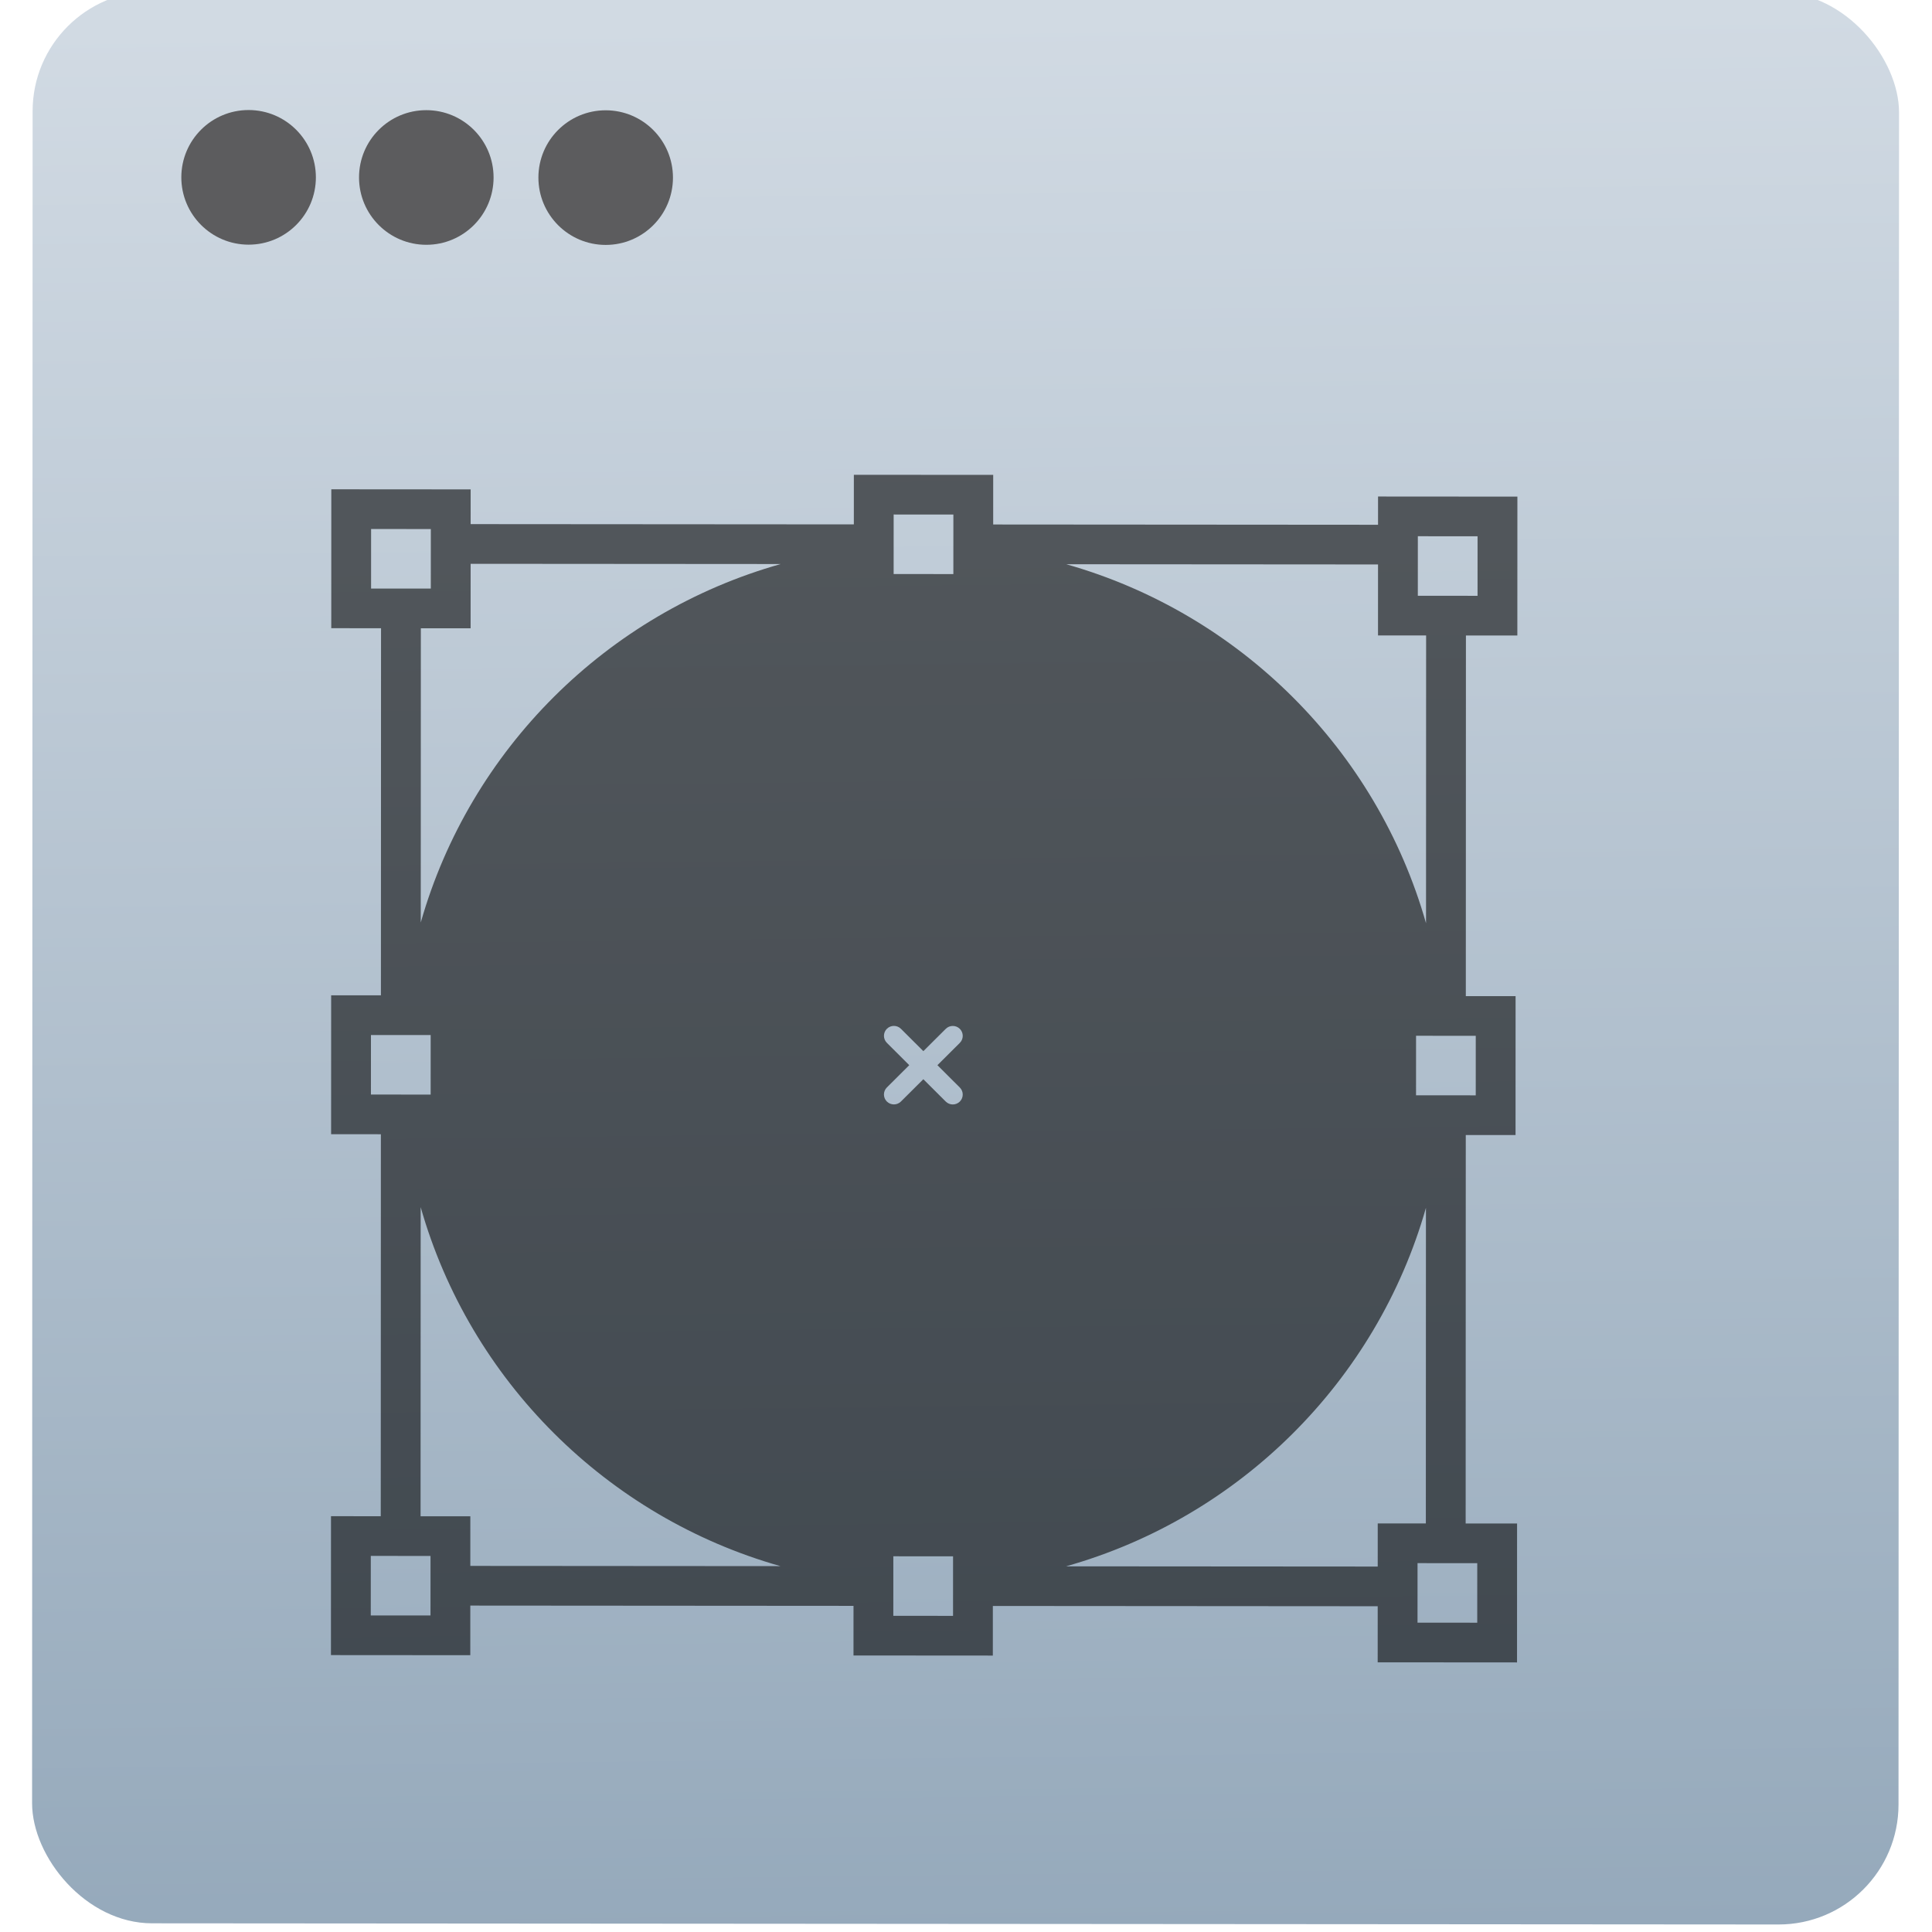<?xml version="1.0" encoding="UTF-8" standalone="no"?>
<!-- Created with Inkscape (http://www.inkscape.org/) -->

<svg
   xmlns:osb="http://www.openswatchbook.org/uri/2009/osb"
   xmlns:dc="http://purl.org/dc/elements/1.1/"
   xmlns:cc="http://creativecommons.org/ns#"
   xmlns:rdf="http://www.w3.org/1999/02/22-rdf-syntax-ns#"
   xmlns:svg="http://www.w3.org/2000/svg"
   xmlns="http://www.w3.org/2000/svg"
   xmlns:xlink="http://www.w3.org/1999/xlink"
   xmlns:sodipodi="http://sodipodi.sourceforge.net/DTD/sodipodi-0.dtd"
   xmlns:inkscape="http://www.inkscape.org/namespaces/inkscape"
   width="48"
   height="48"
   id="svg5453"
   version="1.1"
   inkscape:version="0.91 r13725"
   sodipodi:docname="calligrakarbon.svg">
  <defs
     id="defs5455">
    <linearGradient
       id="linearGradient4310"
       inkscape:collect="always">
      <stop
         id="stop4312"
         offset="0"
         style="stop-color:#95a9bb;stop-opacity:1" />
      <stop
         id="stop4314"
         offset="1"
         style="stop-color:#d1dae3;stop-opacity:1" />
    </linearGradient>
    <linearGradient
       id="linearGradient4207"
       osb:paint="gradient">
      <stop
         style="stop-color:#3498db;stop-opacity:1;"
         offset="0"
         id="stop3371" />
      <stop
         style="stop-color:#3498db;stop-opacity:0;"
         offset="1"
         id="stop3373" />
    </linearGradient>
    <linearGradient
       inkscape:collect="always"
       xlink:href="#linearGradient4310"
       id="linearGradient4738-6-8-3-0-2"
       x1="-123.972"
       y1="73.497"
       x2="-125.193"
       y2="-26.047"
       gradientUnits="userSpaceOnUse" />
  </defs>
  <sodipodi:namedview
     id="base"
     pagecolor="#5a5a5a"
     bordercolor="#666666"
     borderopacity="1.0"
     inkscape:pageopacity="0"
     inkscape:pageshadow="2"
     inkscape:zoom="4.59"
     inkscape:cx="-33.253667"
     inkscape:cy="16.613223"
     inkscape:document-units="px"
     inkscape:current-layer="g4236"
     showgrid="false"
     fit-margin-top="0"
     fit-margin-left="0"
     fit-margin-right="0"
     fit-margin-bottom="0"
     inkscape:window-width="1366"
     inkscape:window-height="633"
     inkscape:window-x="0"
     inkscape:window-y="33"
     inkscape:window-maximized="1"
     inkscape:showpageshadow="false"
     borderlayer="true"
     showguides="false"
     showborder="false">
    <inkscape:grid
       type="xygrid"
       id="grid4063" />
    <sodipodi:guide
       position="-89.459,45.161"
       orientation="0,48"
       id="guide4148" />
    <sodipodi:guide
       position="48,2.6367188e-05"
       orientation="-48,0"
       id="guide4168" />
    <sodipodi:guide
       position="-105,4"
       orientation="0,-4"
       id="guide4170" />
    <sodipodi:guide
       position="4.2167969e-05,48"
       orientation="48,0"
       id="guide4172" />
    <sodipodi:guide
       position="41,4"
       orientation="0,4"
       id="guide4174" />
    <sodipodi:guide
       position="4,2.6367188e-05"
       orientation="-48,0"
       id="guide4176" />
    <sodipodi:guide
       position="-15,4"
       orientation="0,-48"
       id="guide4305" />
  </sodipodi:namedview>
  <g
     inkscape:label="Capa 1"
     inkscape:groupmode="layer"
     id="layer1"
     transform="translate(-384.571,-499.798)">
    <g
       id="g4470"
       transform="matrix(1.338,-0.32,0.32,1.338,-356.737,-37.003)">
      <g
         id="g7486"
         transform="matrix(0.262,0.026,-0.026,0.262,404.047,465.901)">
        <g
           id="g7427"
           transform="translate(-0.075,0.546)" />
        <g
           id="g4236"
           transform="matrix(0.988,0.135,-0.135,0.991,25.55,-23.97)">
          <g
             id="g5659"
             transform="matrix(0.951,-0.084,0.086,0.932,-8.782,30.507)" />
          <g
             id="g4754"
             transform="matrix(1.051,0,0,1.051,-9.432,-10.036)">
            <g
               id="g11933"
               transform="matrix(1.258,9.5537316e-4,-9.5260668e-4,1.255,-343.249,2.191)">
              <g
                 id="g11058-9"
                 transform="translate(107.101,0)">
                <g
                   transform="translate(105.101,0)"
                   id="g10733-2-1">
                  <g
                     id="g10038-3-2-3"
                     transform="translate(55.952,-3.536)">
                    <g
                       transform="translate(144.25,3.536)"
                       id="g9928-9-3-9-1">
                      <g
                         id="g9602-6-4-6-0-9"
                         transform="translate(135.912,142.571)">
                        <rect
                           style="opacity:1;fill:url(#linearGradient4738-6-8-3-0-2);fill-opacity:1.0;fill-rule:evenodd;stroke:none;stroke-width:8;stroke-linecap:round;stroke-linejoin:round;stroke-miterlimit:4;stroke-dasharray:none;stroke-dashoffset:0;stroke-opacity:1"
                           id="rect4177-3-1-1-4-8"
                           width="97.101"
                           height="100.46"
                           x="-175.27"
                           y="-27.421"
                           ry="6.241" />
                        <circle
                           style="opacity:1;fill:#5c5c5e;fill-opacity:1;fill-rule:evenodd;stroke:none;stroke-width:8;stroke-linecap:round;stroke-linejoin:round;stroke-miterlimit:4;stroke-dasharray:none;stroke-dashoffset:0;stroke-opacity:1"
                           id="path4181-0-7-1-5-7"
                           cx="-164.032"
                           cy="-17.745"
                           r="3.5" />
                        <circle
                           style="opacity:1;fill:#5c5c5e;fill-opacity:1;fill-rule:evenodd;stroke:none;stroke-width:8;stroke-linecap:round;stroke-linejoin:round;stroke-miterlimit:4;stroke-dasharray:none;stroke-dashoffset:0;stroke-opacity:1"
                           id="path4181-5-8-3-7-3-0"
                           cx="-154.787"
                           cy="-17.745"
                           r="3.5" />
                        <circle
                           style="opacity:1;fill:#5c5c5e;fill-opacity:1;fill-rule:evenodd;stroke:none;stroke-width:8;stroke-linecap:round;stroke-linejoin:round;stroke-miterlimit:4;stroke-dasharray:none;stroke-dashoffset:0;stroke-opacity:1"
                           id="path4181-50-9-0-7-6-2"
                           cx="-145.455"
                           cy="-17.745"
                           r="3.5" />
                      </g>
                    </g>
                  </g>
                </g>
                <g
                   inkscape:label="Capa 1"
                   id="layer1-5"
                   transform="matrix(3.875,0,0,3.875,283.106,-3874.578)"
                   style="fill:#fcfcfc;fill-opacity:0.85">
                  <g
                     style="fill:#fcfcfc;fill-opacity:0.85"
                     transform="translate(-412.883,512.004)"
                     id="layer1-4"
                     inkscape:label="Capa 1">
                    <g
                       style="fill:#fcfcfc;fill-opacity:0.85"
                       inkscape:label="Capa 1"
                       id="layer1-7"
                       transform="translate(392.571,-514.564)" />
                    <g
                       style="fill:#fcfcfc;fill-opacity:0.85"
                       transform="translate(341.797,500.252)"
                       id="g4240">
                      <g
                         style="fill:#fcfcfc;fill-opacity:0.85"
                         transform="translate(-392.988,-511.278)"
                         id="layer1-1"
                         inkscape:label="Capa 1"
                         inkscape:transform-center-x="5.4653607"
                         inkscape:transform-center-y="-9.4924686">
                        <g
                           style="fill:#fcfcfc;fill-opacity:0.85"
                           transform="translate(0.42,0.035)"
                           inkscape:label="Capa 1"
                           id="layer1-3-7">
                          <g
                             style="fill:#fcfcfc;fill-opacity:0.85"
                             transform="matrix(1.333,0,0,1.328,-45.053,-173.482)"
                             id="layer1-00"
                             inkscape:label="Capa 1">
                            <g
                               style="fill:#fcfcfc;fill-opacity:0.85"
                               inkscape:label="Capa 1"
                               id="layer1-7-0"
                               transform="translate(392.571,-514.564)" />
                            <g
                               style="fill:#fcfcfc;fill-opacity:0.85"
                               transform="translate(341.797,500.252)"
                               id="g4240-1">
                              <g
                                 style="fill:#fcfcfc;fill-opacity:0.85"
                                 transform="translate(-392.988,-511.278)"
                                 id="layer1-1-3"
                                 inkscape:label="Capa 1"
                                 inkscape:transform-center-x="5.4653607"
                                 inkscape:transform-center-y="-9.4924686">
                                <g
                                   style="fill:#fcfcfc;fill-opacity:0.85"
                                   transform="translate(0.42,0.035)"
                                   inkscape:label="Capa 1"
                                   id="layer1-3-9">
                                <g
                                   style="font-style:normal;font-weight:normal;font-size:9.37px;line-height:125%;font-family:sans-serif;letter-spacing:0px;word-spacing:0px;fill:#fcfcfc;fill-opacity:0.85;stroke:none;stroke-width:1px;stroke-linecap:butt;stroke-linejoin:miter;stroke-opacity:1"
                                   transform="matrix(0.545,0,0,0.545,170.586,257.159)"
                                   id="layer1-9"
                                   inkscape:label="Capa 1"
                                   inkscape:transform-center-x="2.9811004"
                                   inkscape:transform-center-y="-5.1777091">
                                <g
                                   style="fill:#fcfcfc;fill-opacity:0.85"
                                   transform="translate(0.42,0.035)"
                                   inkscape:label="Capa 1"
                                   id="layer1-3-7-1">
                                <g
                                   style="fill:#fcfcfc;fill-opacity:0.85"
                                   transform="matrix(0.059,0,0,0.059,479.348,527.277)"
                                   id="g3">
                                <g
                                   style="fill:#fcfcfc;fill-opacity:0.85"
                                   id="g5">
                                <path
                                   style="fill:#000000;fill-opacity:0.581"
                                   inkscape:connector-curvature="0"
                                   id="path7"
                                   d="m 44.405,355.411 120.029,0 0,15.589 43.647,0 0,-15.589 120.547,0 0,17.622 43.646,0 0,-43.646 -16.104,0 0,-122.064 15.588,0 0,-43.647 -15.588,0 0,-113.319 16.105,0 0,-43.647 -43.646,0 0,8.878 -120.547,0 0,-15.588 -43.647,0 0,15.588 -120.03,0 0,-10.912 -43.647,0 0,43.647 15.588,0 0,115.353 -15.588,0 0,43.647 15.588,0 0,120.029 -15.588,0 0,43.648 43.647,0 0,-15.589 z m -12.47,0 0,3.118 -18.706,0 0,-18.706 3.118,0 12.471,0 3.118,0 0,3.118 0,12.47 z m 144.97,-339.823 0,-3.118 18.706,0 0,3.118 0,6.521 0,5.949 0,3.117 -18.706,0 0,-3.117 0,-5.949 0,-6.521 z m 18.706,339.823 0,3.118 -18.706,0 0,-3.118 0,-6.521 0,-5.948 0,-3.118 18.706,0 0,3.118 0,5.948 0,6.521 z m 2.077,-162.896 c 1.212,1.218 1.212,3.19 0,4.408 -0.615,0.608 -1.406,0.913 -2.21,0.913 -0.792,0 -1.593,-0.305 -2.205,-0.913 l -7.014,-7.015 -7.015,7.015 c -0.612,0.608 -1.409,0.913 -2.207,0.913 -0.798,0 -1.595,-0.305 -2.208,-0.913 -1.214,-1.218 -1.214,-3.19 0,-4.408 l 7.015,-7.015 -7.015,-7.015 c -1.214,-1.214 -1.214,-3.194 0,-4.409 1.215,-1.215 3.194,-1.215 4.409,0 l 7.021,7.015 7.014,-7.015 c 1.218,-1.215 3.191,-1.215 4.409,0 1.218,1.215 1.218,3.194 0,4.409 l -7.015,7.015 7.021,7.015 z m 162.117,168.047 -18.705,0 0,-5.151 0,-12.47 0,-1.084 2.6,0 12.471,0 3.635,0 0,18.705 z m -31.176,-31.175 0,13.555 -97.652,0 C 285.402,327.511 328.27,284.644 343.7,230.213 l 0,99.174 -15.071,0 z m 30.658,-134.534 -3.117,0 -6.521,0 -5.949,0 -3.117,0 0,-18.706 3.117,0 5.949,0 6.521,0 3.117,0 0,18.706 z M 341.1,19.181 l 15.07,0 3.635,0 0,18.706 -3.635,0 -12.471,0 -2.6,0 0,-9.828 0,-8.878 z m -12.471,8.878 0,22.298 15.07,0 0,90.43 C 328.269,86.353 285.401,43.491 230.976,28.058 l 97.653,0 z m -315.4,-10.913 3.118,0 15.588,0 0,10.912 0,7.794 -3.118,0 -12.471,0 -3.118,0 0,-18.706 z m 31.176,31.177 0,-20.264 97.134,0 C 87.111,43.491 44.25,86.353 28.817,140.781 l 0,-92.458 15.588,0 z m -31.176,127.823 3.118,0 6.521,0 5.949,0 3.118,0 0,18.706 -3.118,0 -5.949,0 -6.521,0 -3.118,0 0,-18.706 z m 15.588,54.067 c 15.433,54.431 58.294,97.298 112.723,112.729 l -97.135,0 0,-15.589 -15.588,0 0,-97.14 z" />
                                </g>
                                </g>
                                </g>
                                </g>
                                </g>
                              </g>
                            </g>
                          </g>
                        </g>
                      </g>
                    </g>
                  </g>
                </g>
              </g>
            </g>
          </g>
          <g
             transform="matrix(2.768,0.002,-0.002,2.76,-1094.832,-1232.621)"
             id="layer1-3"
             inkscape:label="Capa 1">
            <g
               transform="matrix(1.338,-0.32,0.32,1.338,-356.737,-37.003)"
               id="g4470-5">
              <g
                 transform="matrix(0.262,0.026,-0.026,0.262,404.047,465.901)"
                 id="g7486-7">
                <g
                   transform="translate(-0.075,0.546)"
                   id="g7427-8" />
                <g
                   transform="matrix(0.988,0.135,-0.135,0.991,25.55,-23.97)"
                   id="g4236-0" />
              </g>
            </g>
          </g>
        </g>
      </g>
    </g>
  </g>
  <style
     type="text/css"
     id="style26">
	.specularity {opacity:0.5;}
	.low-specularity {opacity:0.25;}
	.full-specularity {opacity:1;}
	.black {fill:#000000;}
	.white {fill:#ffffff;}
	.outline-big {stroke-width:16;stroke:none;opacity:0.1;fill:none;}
	.outline-small {stroke-width:8;stroke:none;opacity:0.2;fill:none;}
	.stroke-highlight {fill:none;stroke:none;opacity:0.2;}
       	.base-shadow 	{fill:black;opacity:75;}
	</style>
  <style
     type="text/css"
     id="style26-7">
	.specularity {opacity:0.5;}
	.low-specularity {opacity:0.25;}
	.full-specularity {opacity:1;}
	.black {fill:#000000;}
	.white {fill:#ffffff;}
	.outline-big {stroke-width:16;stroke:none;opacity:0.1;fill:none;}
	.outline-small {stroke-width:8;stroke:none;opacity:0.2;fill:none;}
	.stroke-highlight {fill:none;stroke:none;opacity:0.2;}
       	.base-shadow 	{fill:black;opacity:75;}
	</style>
  <style
     id="style26-2"
     type="text/css">
	.specularity {opacity:0.5;}
	.low-specularity {opacity:0.25;}
	.full-specularity {opacity:1;}
	.black {fill:#000000;}
	.white {fill:#ffffff;}
	.outline-big {stroke-width:16;stroke:none;opacity:0.1;fill:none;}
	.outline-small {stroke-width:8;stroke:none;opacity:0.2;fill:none;}
	.stroke-highlight {fill:none;stroke:none;opacity:0.2;}
       	.base-shadow 	{fill:black;opacity:75;}
	</style>
  <style
     id="style26-7-3"
     type="text/css">
	.specularity {opacity:0.5;}
	.low-specularity {opacity:0.25;}
	.full-specularity {opacity:1;}
	.black {fill:#000000;}
	.white {fill:#ffffff;}
	.outline-big {stroke-width:16;stroke:none;opacity:0.1;fill:none;}
	.outline-small {stroke-width:8;stroke:none;opacity:0.2;fill:none;}
	.stroke-highlight {fill:none;stroke:none;opacity:0.2;}
       	.base-shadow 	{fill:black;opacity:75;}
	</style>
  <style
     id="style26-77"
     type="text/css">
	.specularity {opacity:0.5;}
	.low-specularity {opacity:0.25;}
	.full-specularity {opacity:1;}
	.black {fill:#000000;}
	.white {fill:#ffffff;}
	.outline-big {stroke-width:16;stroke:none;opacity:0.1;fill:none;}
	.outline-small {stroke-width:8;stroke:none;opacity:0.2;fill:none;}
	.stroke-highlight {fill:none;stroke:none;opacity:0.2;}
       	.base-shadow 	{fill:black;opacity:75;}
	</style>
  <style
     id="style26-7-7"
     type="text/css">
	.specularity {opacity:0.5;}
	.low-specularity {opacity:0.25;}
	.full-specularity {opacity:1;}
	.black {fill:#000000;}
	.white {fill:#ffffff;}
	.outline-big {stroke-width:16;stroke:none;opacity:0.1;fill:none;}
	.outline-small {stroke-width:8;stroke:none;opacity:0.2;fill:none;}
	.stroke-highlight {fill:none;stroke:none;opacity:0.2;}
       	.base-shadow 	{fill:black;opacity:75;}
	</style>
  <style
     id="style26-6"
     type="text/css">
	.specularity {opacity:0.5;}
	.low-specularity {opacity:0.25;}
	.full-specularity {opacity:1;}
	.black {fill:#000000;}
	.white {fill:#ffffff;}
	.outline-big {stroke-width:16;stroke:none;opacity:0.1;fill:none;}
	.outline-small {stroke-width:8;stroke:none;opacity:0.2;fill:none;}
	.stroke-highlight {fill:none;stroke:none;opacity:0.2;}
       	.base-shadow 	{fill:black;opacity:75;}
	</style>
  <style
     id="style26-7-9"
     type="text/css">
	.specularity {opacity:0.5;}
	.low-specularity {opacity:0.25;}
	.full-specularity {opacity:1;}
	.black {fill:#000000;}
	.white {fill:#ffffff;}
	.outline-big {stroke-width:16;stroke:none;opacity:0.1;fill:none;}
	.outline-small {stroke-width:8;stroke:none;opacity:0.2;fill:none;}
	.stroke-highlight {fill:none;stroke:none;opacity:0.2;}
       	.base-shadow 	{fill:black;opacity:75;}
	</style>
</svg>

